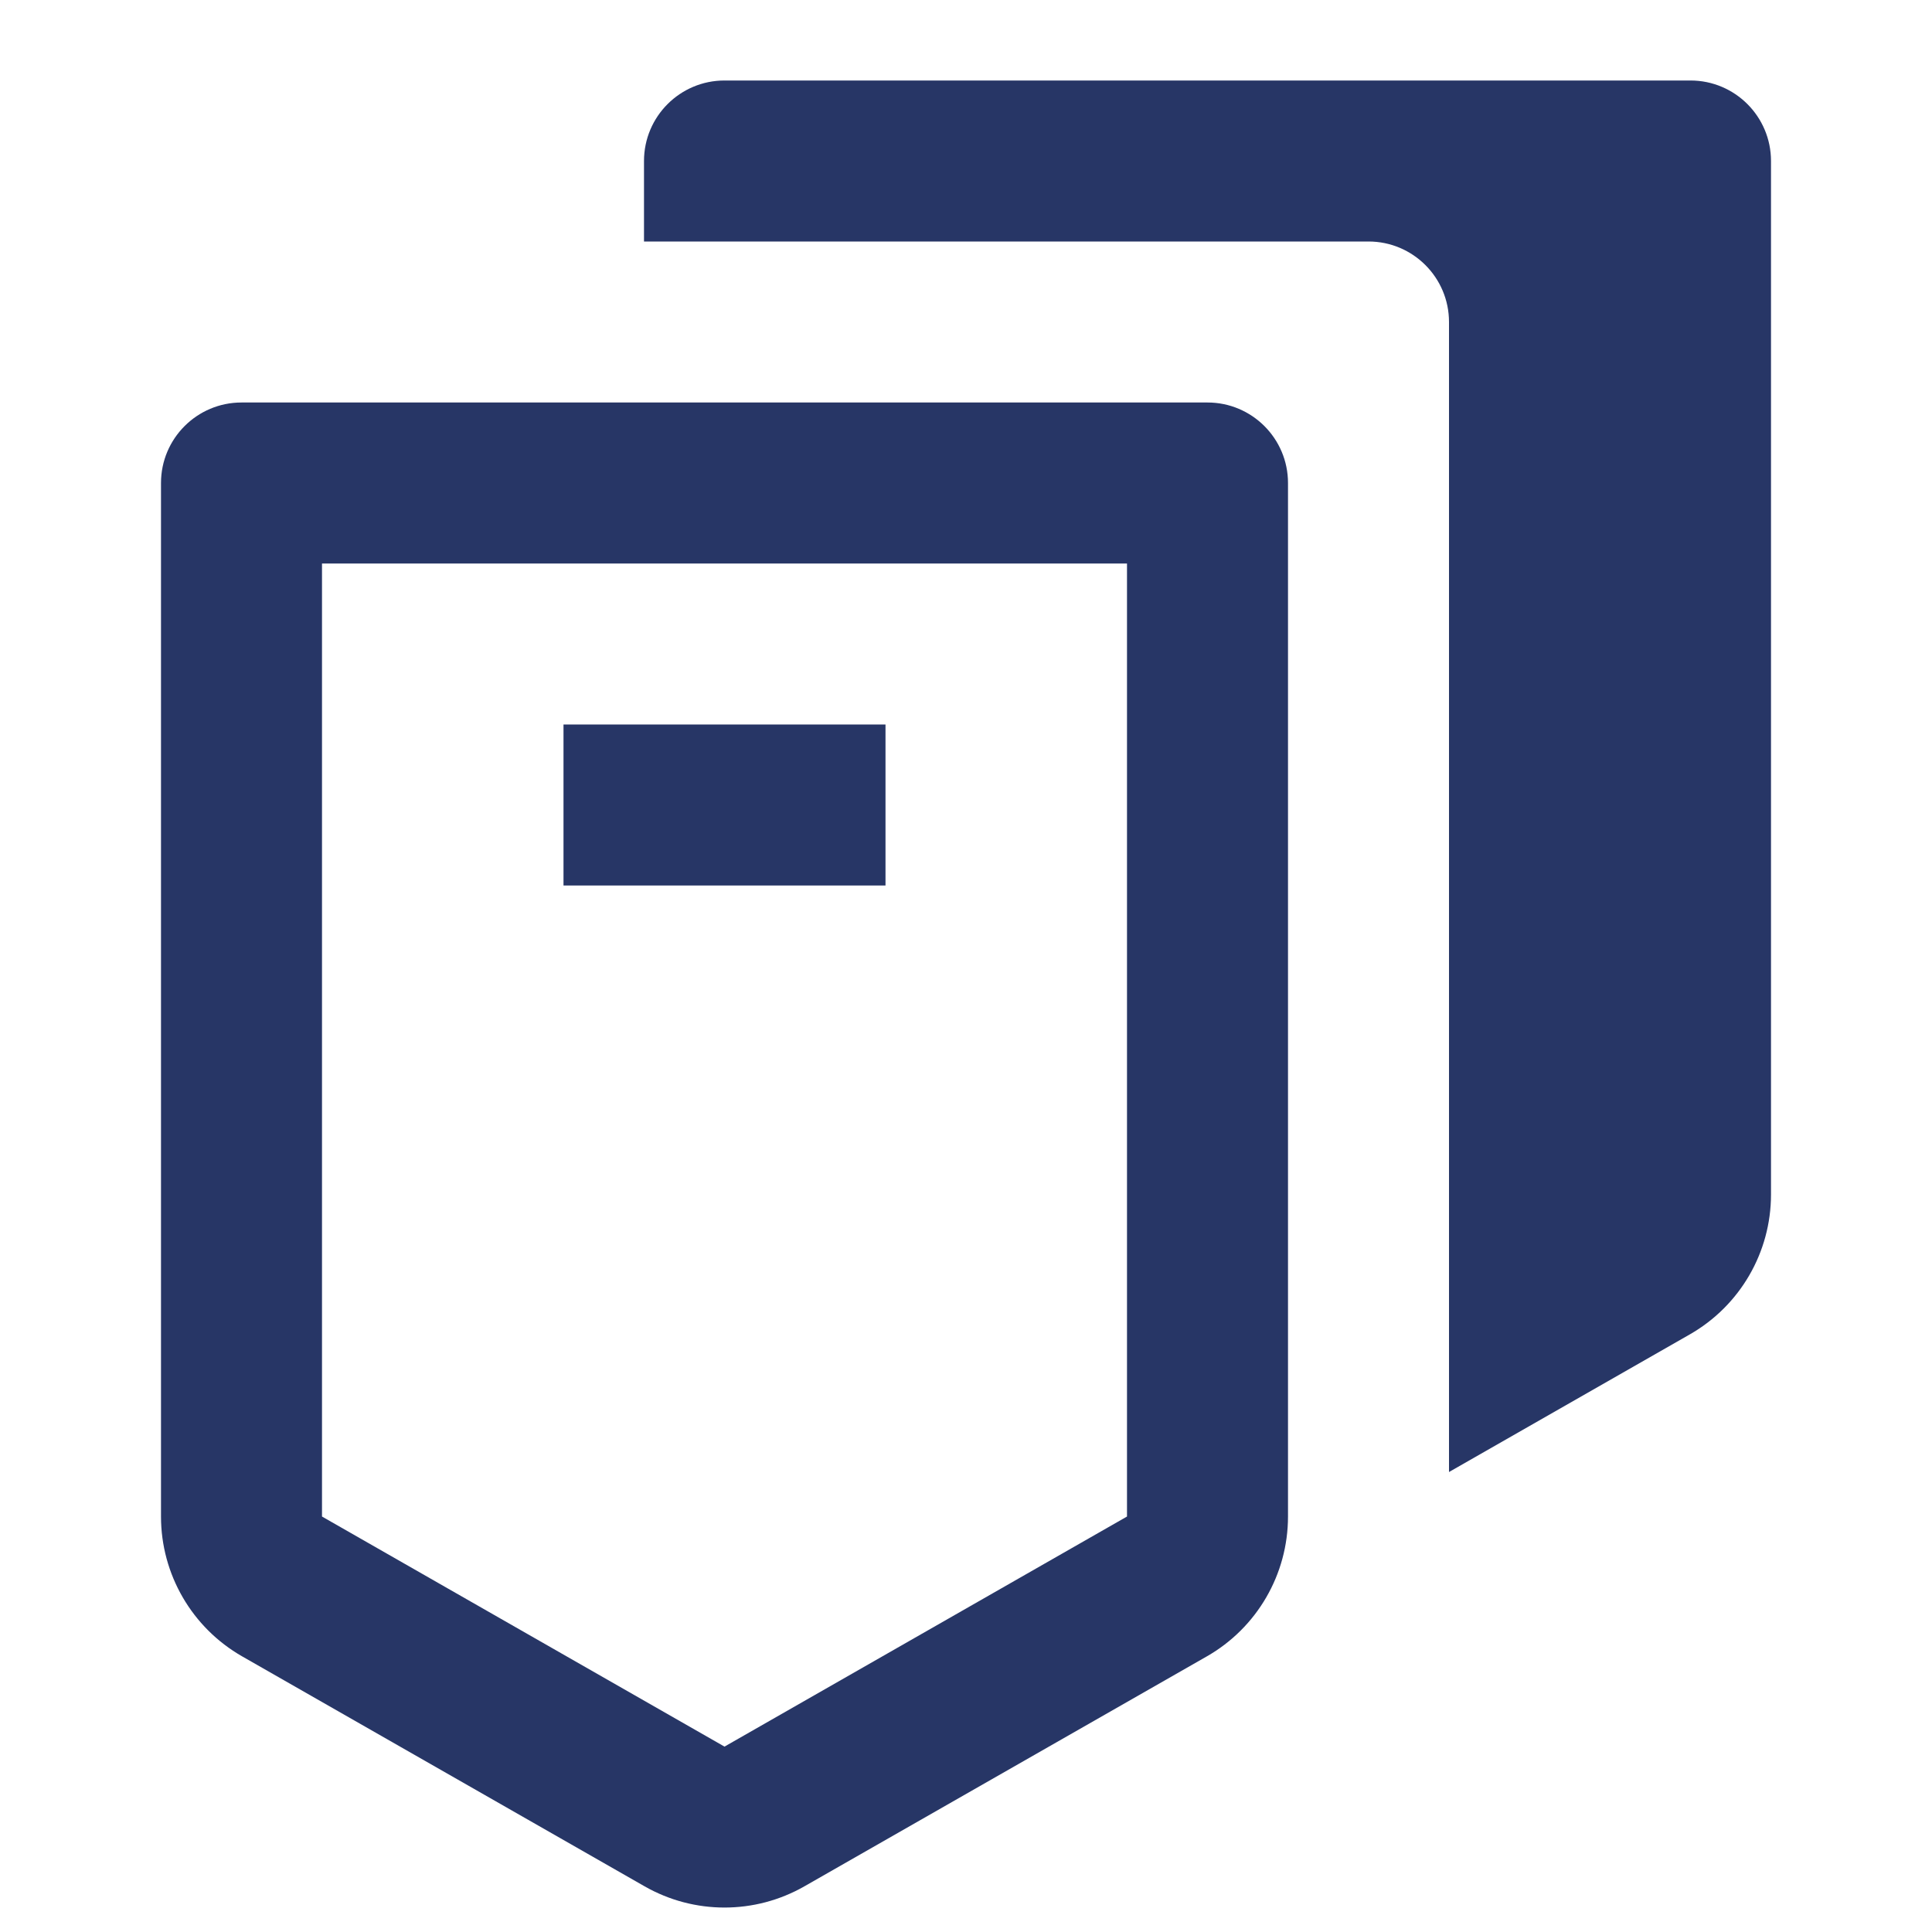 <svg width="24" height="24" viewBox="0 0 24 24" fill="none" xmlns="http://www.w3.org/2000/svg">
<path d="M18 18.286L20.992 16.576C21.615 16.22 22 15.557 22 14.839V2C22 1.448 21.552 1 21 1H9C8.448 1 8 1.448 8 2V3H17C17.552 3 18 3.448 18 4V18.286Z" fill="#273666"/>
<path d="M7 11V9H11V11H7Z" fill="#273666"/>
<path fill-rule="evenodd" clip-rule="evenodd" d="M15 5H3C2.448 5 2 5.448 2 6V18.839C2 19.557 2.385 20.22 3.008 20.576L8.008 23.433C8.623 23.784 9.377 23.784 9.992 23.433L14.992 20.576C15.615 20.22 16 19.557 16 18.839V6C16 5.448 15.552 5 15 5ZM4 18.839V7H14V18.839L9 21.697L4 18.839Z" fill="#273666"/>
</svg>
